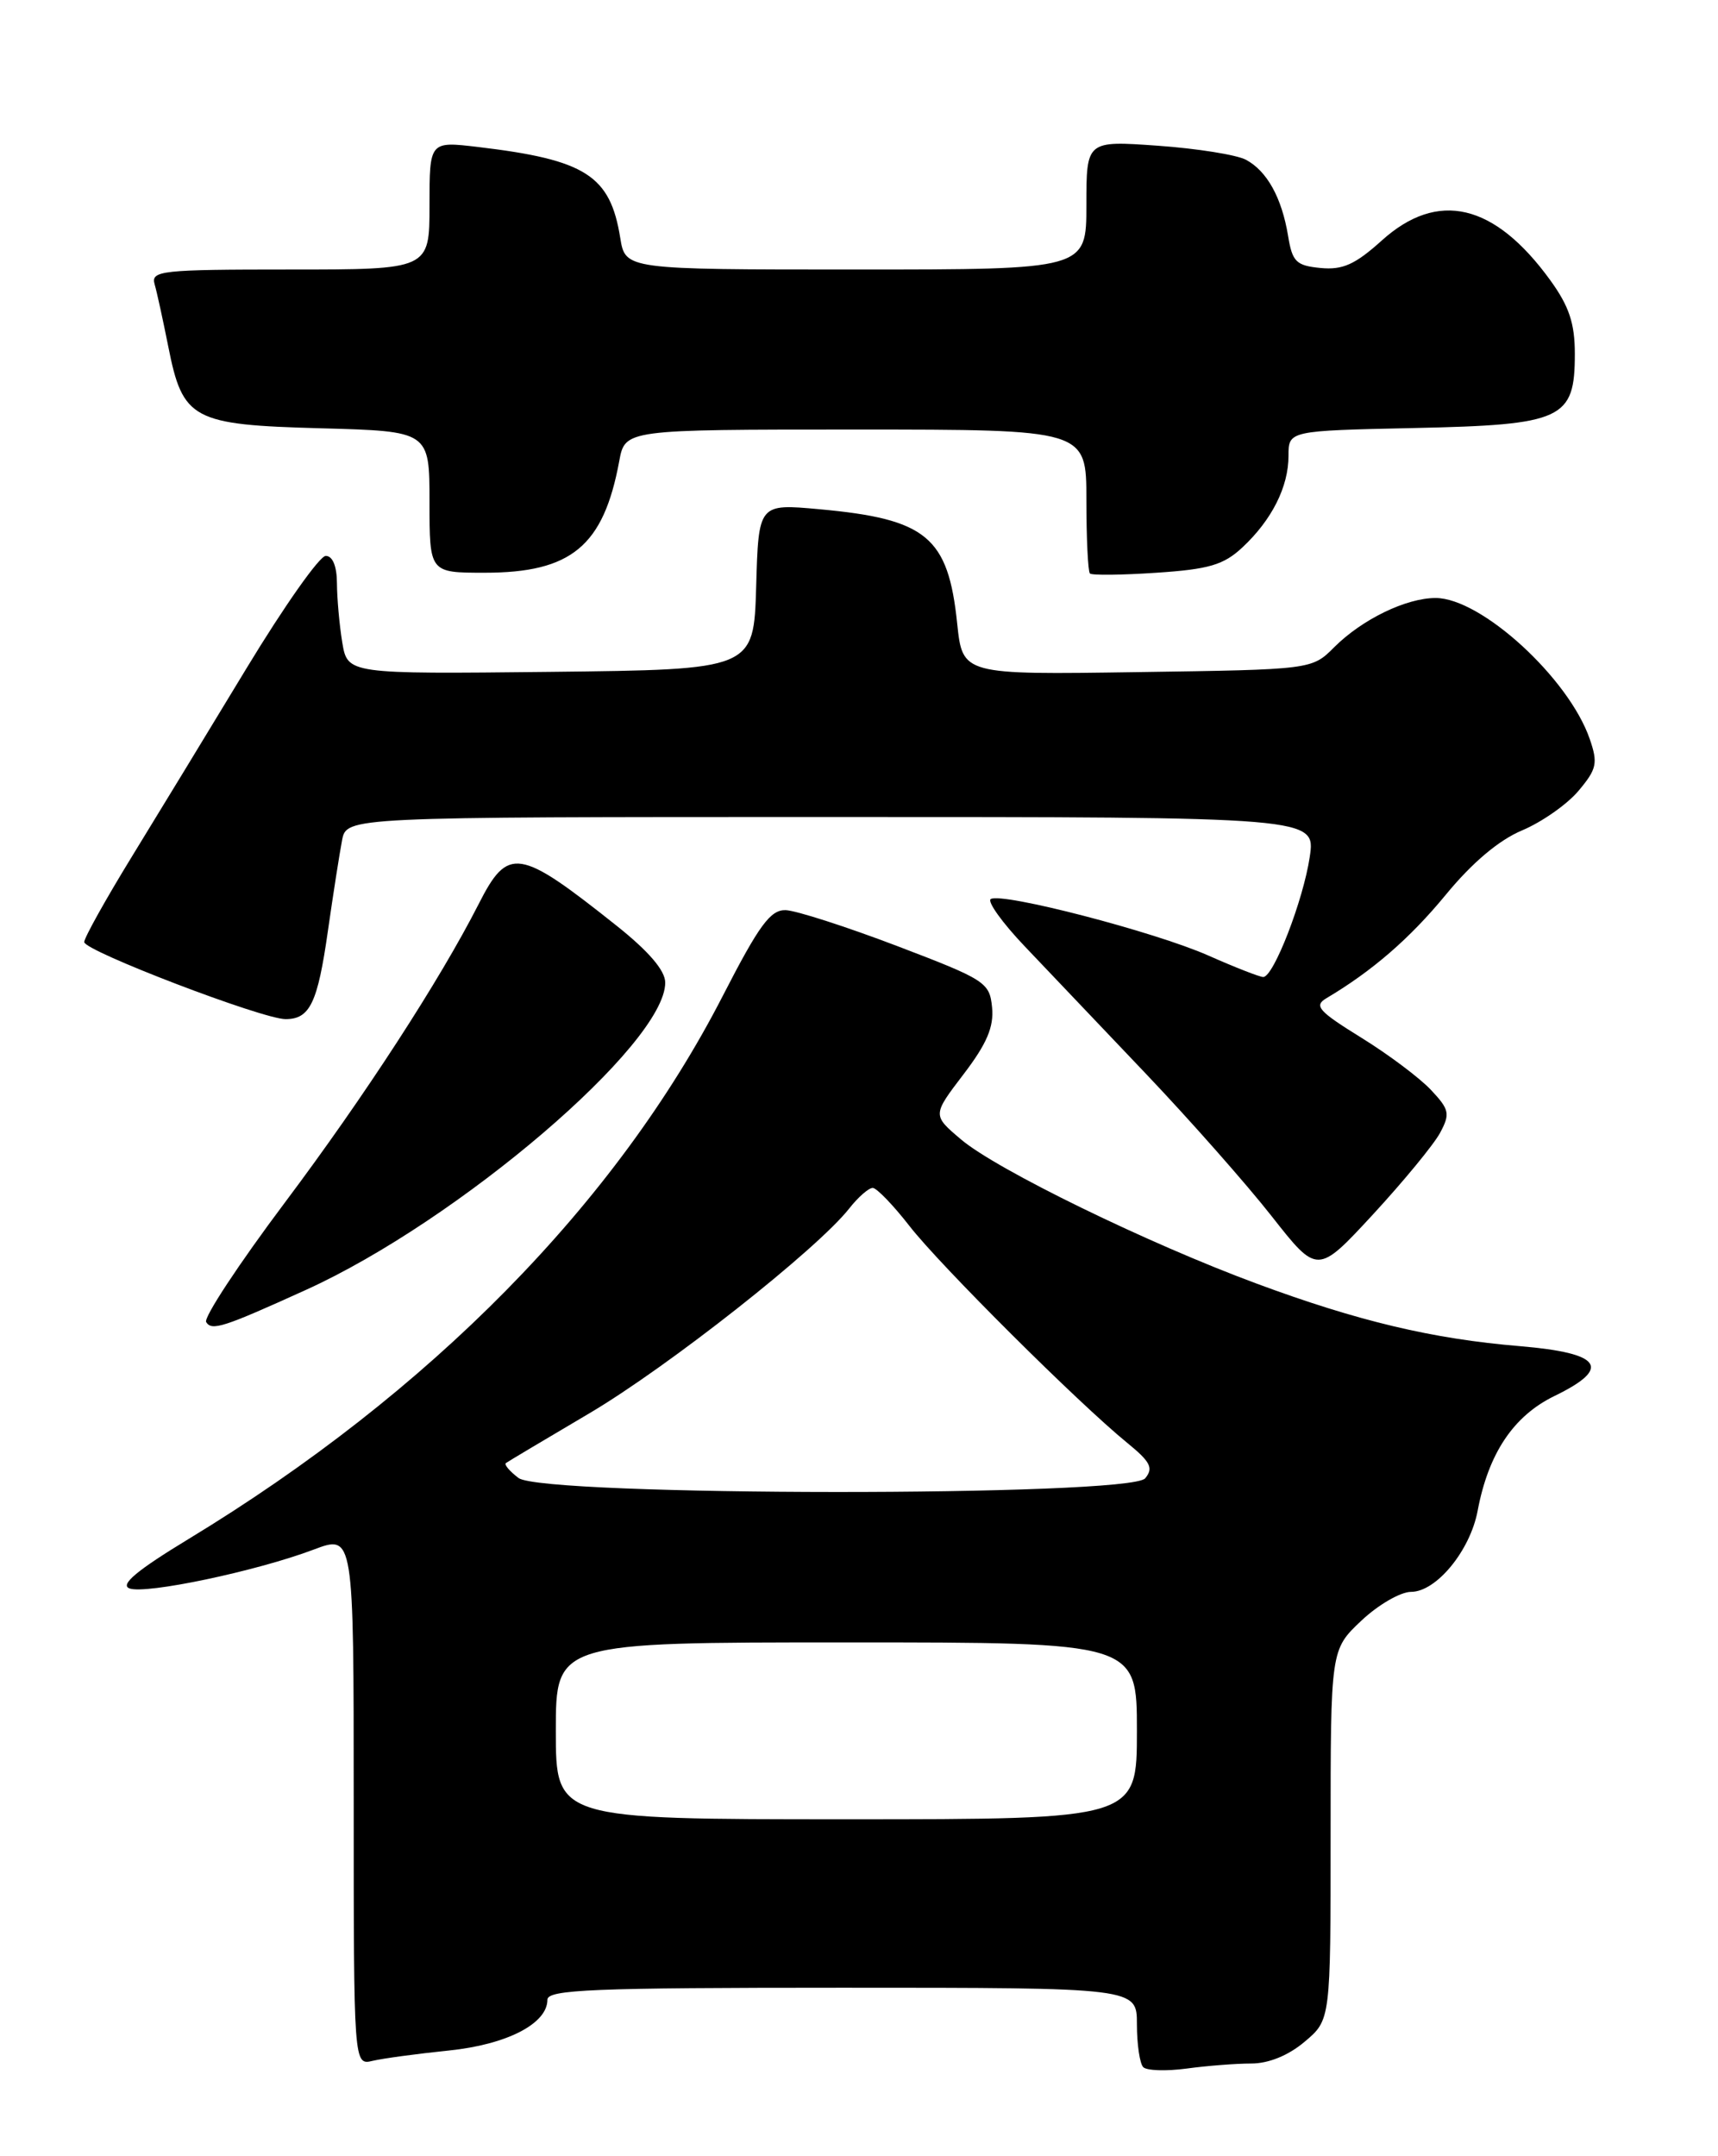 <?xml version="1.0" encoding="UTF-8" standalone="no"?>
<!DOCTYPE svg PUBLIC "-//W3C//DTD SVG 1.1//EN" "http://www.w3.org/Graphics/SVG/1.1/DTD/svg11.dtd" >
<svg xmlns="http://www.w3.org/2000/svg" xmlns:xlink="http://www.w3.org/1999/xlink" version="1.1" viewBox="0 0 204 256">
 <g >
 <path fill="currentColor"
d=" M 148.56 245.00 C 150.64 245.00 152.98 244.05 154.92 242.41 C 158.00 239.82 158.00 239.82 158.00 217.84 C 158.00 195.87 158.00 195.87 161.64 192.43 C 163.64 190.54 166.30 189.00 167.55 189.00 C 170.55 189.00 174.57 184.11 175.46 179.37 C 176.74 172.56 179.71 168.12 184.57 165.75 C 191.44 162.42 190.22 160.65 180.49 159.83 C 170.10 158.97 161.25 156.86 149.24 152.41 C 136.26 147.61 118.31 138.85 114.11 135.28 C 110.71 132.40 110.71 132.40 114.41 127.55 C 117.18 123.92 118.03 121.93 117.80 119.60 C 117.51 116.64 117.02 116.32 106.50 112.31 C 100.45 110.01 94.51 108.10 93.29 108.06 C 91.48 108.01 90.14 109.84 85.82 118.25 C 73.20 142.83 51.05 165.34 22.38 182.73 C 16.25 186.45 14.22 188.15 15.37 188.59 C 17.27 189.32 30.48 186.54 37.25 183.98 C 42.00 182.19 42.00 182.19 42.00 213.70 C 42.00 245.22 42.00 245.22 44.25 244.68 C 45.49 244.39 49.54 243.84 53.27 243.46 C 60.19 242.75 65.00 240.27 65.00 237.43 C 65.00 236.22 70.35 236.00 100.00 236.00 C 135.00 236.00 135.00 236.00 135.00 240.33 C 135.00 242.72 135.34 245.01 135.75 245.43 C 136.16 245.85 138.48 245.92 140.89 245.60 C 143.30 245.27 146.76 245.00 148.56 245.00 Z  M 36.30 153.16 C 54.43 144.94 79.02 123.92 78.99 116.66 C 78.99 115.23 77.03 112.95 73.24 109.93 C 61.58 100.65 60.33 100.45 56.82 107.37 C 52.23 116.38 43.30 130.15 33.84 142.76 C 28.37 150.05 24.16 156.44 24.48 156.97 C 25.15 158.04 26.50 157.61 36.30 153.16 Z  M 171.00 134.50 C 172.21 132.24 172.11 131.74 169.92 129.41 C 168.59 127.99 164.86 125.19 161.62 123.19 C 156.58 120.07 155.99 119.42 157.48 118.53 C 162.95 115.29 167.41 111.42 171.68 106.23 C 174.81 102.42 177.99 99.74 180.74 98.59 C 183.07 97.61 186.09 95.50 187.44 93.89 C 189.61 91.31 189.76 90.61 188.77 87.74 C 186.28 80.52 175.88 71.00 170.47 71.00 C 166.96 71.00 161.74 73.54 158.43 76.84 C 155.78 79.50 155.78 79.50 135.04 79.80 C 114.30 80.11 114.30 80.11 113.66 74.04 C 112.59 63.74 110.04 61.62 97.29 60.46 C 90.07 59.80 90.07 59.80 89.79 69.65 C 89.50 79.50 89.50 79.50 65.38 79.77 C 41.27 80.03 41.27 80.03 40.64 76.27 C 40.30 74.20 40.02 71.04 40.01 69.25 C 40.00 67.23 39.50 66.00 38.68 66.00 C 37.95 66.00 33.75 71.96 29.33 79.25 C 24.92 86.54 18.76 96.65 15.65 101.72 C 12.54 106.79 10.00 111.35 10.00 111.85 C 10.00 112.90 31.16 121.00 33.91 121.00 C 36.80 121.00 37.72 119.09 38.94 110.50 C 39.57 106.10 40.33 101.26 40.62 99.75 C 41.16 97.00 41.16 97.00 98.69 97.00 C 156.23 97.00 156.23 97.00 155.52 101.75 C 154.76 106.87 151.23 116.00 150.00 116.00 C 149.59 116.00 146.64 114.85 143.46 113.44 C 137.13 110.64 119.01 105.93 117.65 106.74 C 117.19 107.01 119.00 109.55 121.69 112.37 C 124.37 115.19 130.85 122.00 136.08 127.50 C 141.31 133.00 148.03 140.61 151.01 144.41 C 156.44 151.32 156.44 151.32 163.05 144.17 C 166.68 140.23 170.26 135.88 171.00 134.50 Z  M 147.52 65.00 C 151.03 61.72 153.00 57.80 153.00 54.12 C 153.00 51.14 153.00 51.14 167.90 50.82 C 185.60 50.44 187.00 49.79 187.00 42.00 C 187.00 38.40 186.32 36.36 184.09 33.28 C 177.46 24.13 170.72 22.55 164.06 28.57 C 160.92 31.40 159.43 32.07 156.82 31.82 C 153.91 31.54 153.45 31.09 152.95 28.00 C 152.20 23.47 150.45 20.31 147.95 18.97 C 146.84 18.38 142.13 17.63 137.47 17.30 C 129.00 16.70 129.00 16.70 129.00 24.35 C 129.00 32.00 129.00 32.00 101.63 32.00 C 74.26 32.00 74.26 32.00 73.65 28.25 C 72.46 20.83 69.55 18.97 56.75 17.45 C 51.00 16.77 51.00 16.77 51.00 24.38 C 51.00 32.00 51.00 32.00 34.43 32.00 C 19.13 32.00 17.90 32.13 18.36 33.75 C 18.64 34.71 19.36 38.04 19.98 41.14 C 21.70 49.83 22.82 50.44 38.10 50.85 C 51.00 51.20 51.00 51.20 51.00 59.60 C 51.00 68.00 51.00 68.00 57.55 68.00 C 67.85 68.00 71.66 64.84 73.53 54.75 C 74.22 51.00 74.22 51.00 101.61 51.00 C 129.00 51.00 129.00 51.00 129.00 59.33 C 129.00 63.92 129.19 67.86 129.42 68.09 C 129.65 68.32 133.22 68.28 137.34 68.00 C 143.55 67.59 145.30 67.07 147.52 65.00 Z  M 66.00 205.50 C 66.00 195.00 66.00 195.00 100.50 195.00 C 135.00 195.00 135.00 195.00 135.00 205.50 C 135.00 216.00 135.00 216.00 100.50 216.00 C 66.00 216.00 66.00 216.00 66.00 205.50 Z  M 61.57 175.48 C 60.51 174.68 59.84 173.88 60.07 173.71 C 60.31 173.53 64.78 170.87 70.00 167.79 C 79.34 162.27 97.01 148.35 100.84 143.48 C 101.91 142.12 103.17 141.02 103.64 141.04 C 104.11 141.06 106.08 143.10 108.00 145.57 C 111.64 150.25 128.02 166.56 133.85 171.31 C 136.62 173.57 136.99 174.30 135.98 175.52 C 134.16 177.71 64.47 177.67 61.57 175.48 Z "/>
</g>
</svg>
